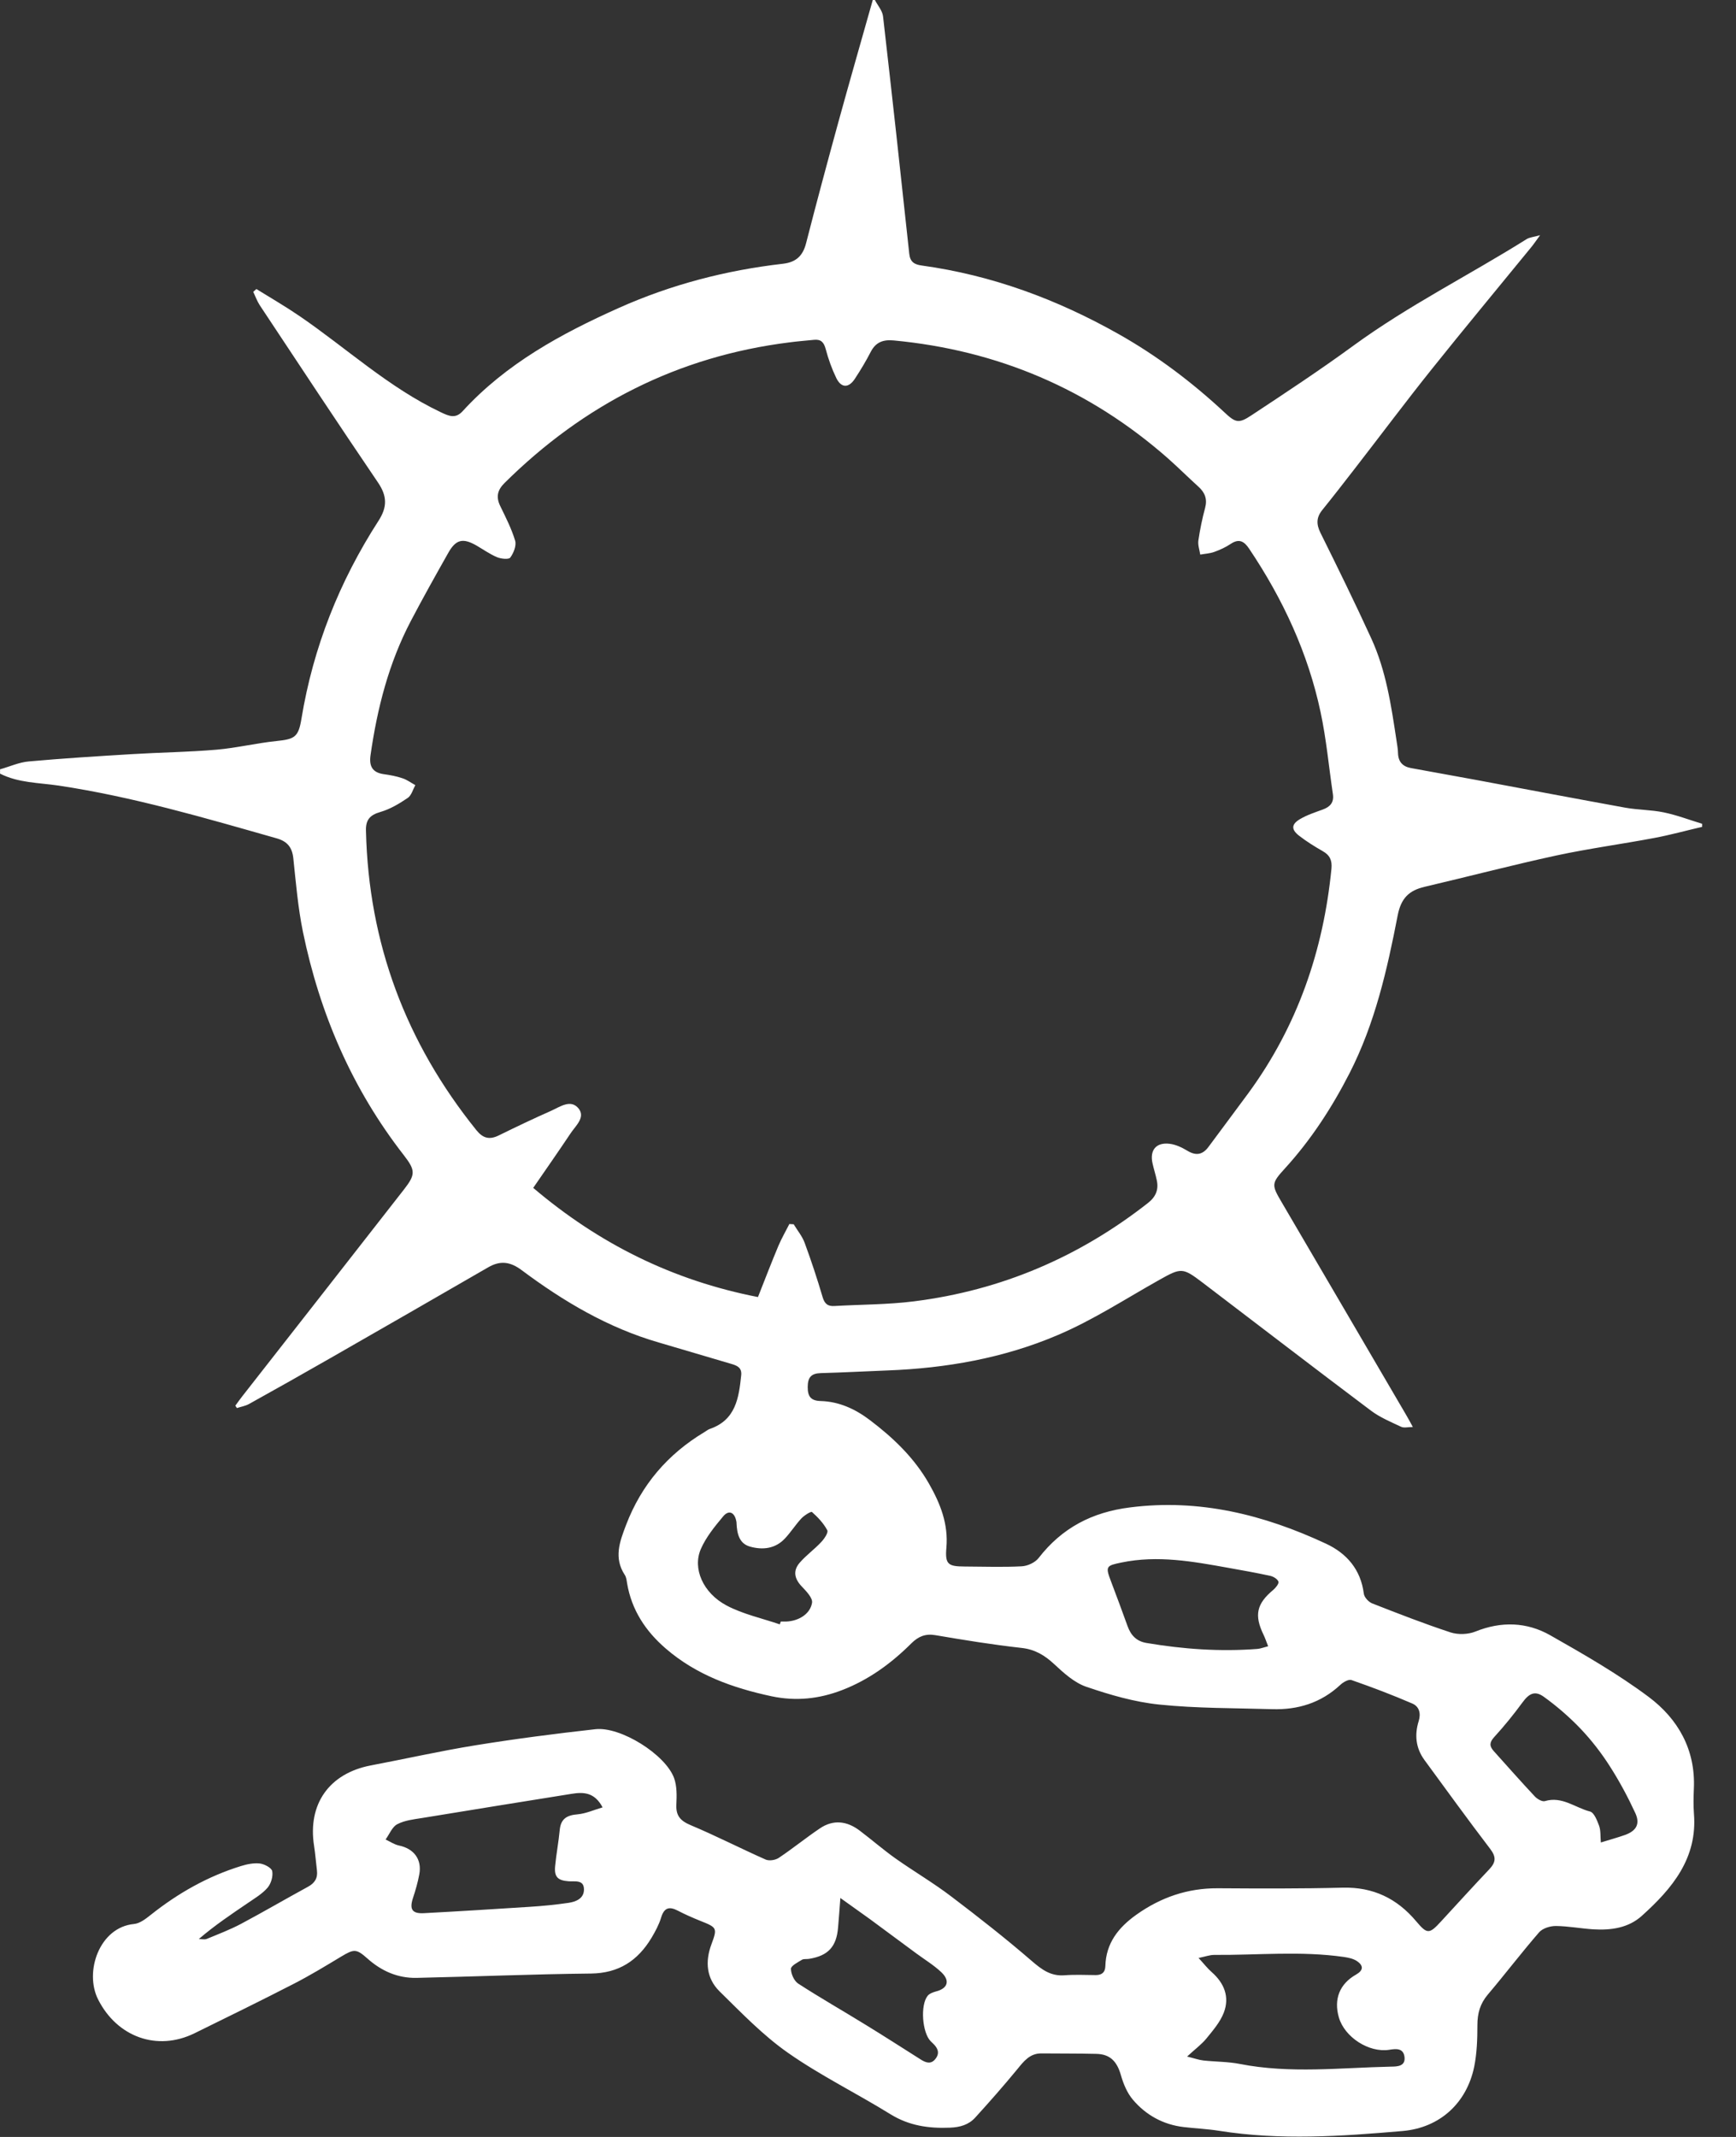 <!-- Generated by IcoMoon.io -->
<svg version="1.1" xmlns="http://www.w3.org/2000/svg" width="26" height="32" viewBox="0 0 26 32">
<rect x="0" y="0" width="26" height="32" fill="#333333" stroke="none"/>
<title>fighters-thrall</title>
<path fill="#fff" d="M13.103 0c0.042 0.081 0.112 0.159 0.122 0.243 0.136 1.185 0.266 2.371 0.393 3.557 0.013 0.122 0.075 0.161 0.187 0.176 1.052 0.145 2.028 0.507 2.949 1.027 0.574 0.324 1.096 0.718 1.579 1.167 0.169 0.159 0.216 0.178 0.407 0.051 0.515-0.34 1.031-0.68 1.53-1.045 0.823-0.601 1.735-1.056 2.594-1.595 0.044-0.028 0.105-0.031 0.202-0.059-0.063 0.086-0.095 0.134-0.132 0.179-0.496 0.608-0.999 1.212-1.489 1.825-0.393 0.491-0.769 0.995-1.154 1.491-0.161 0.208-0.323 0.417-0.488 0.621-0.090 0.112-0.089 0.214-0.027 0.34 0.26 0.524 0.518 1.050 0.761 1.581 0.222 0.483 0.299 1.006 0.378 1.528 0.009 0.063 0.022 0.128 0.023 0.192 0.004 0.128 0.069 0.199 0.191 0.222 0.323 0.059 0.644 0.117 0.967 0.176 0.749 0.14 1.498 0.282 2.247 0.418 0.19 0.034 0.386 0.031 0.574 0.070 0.195 0.040 0.385 0.113 0.576 0.171 0 0.015 0 0.031 0 0.046-0.237 0.055-0.472 0.12-0.71 0.165-0.491 0.093-0.987 0.159-1.475 0.264-0.66 0.143-1.315 0.315-1.973 0.469-0.233 0.055-0.352 0.171-0.402 0.428-0.157 0.811-0.34 1.619-0.722 2.365-0.264 0.515-0.576 0.995-0.966 1.423-0.203 0.223-0.204 0.245-0.052 0.503 0.621 1.061 1.244 2.123 1.865 3.186 0.030 0.051 0.058 0.102 0.102 0.184-0.073 0-0.132 0.017-0.175-0.003-0.155-0.073-0.316-0.14-0.451-0.241-0.847-0.636-1.686-1.282-2.529-1.923-0.294-0.223-0.316-0.219-0.644-0.035-0.506 0.284-0.996 0.604-1.526 0.828-0.806 0.343-1.666 0.494-2.543 0.527-0.334 0.013-0.666 0.031-0.999 0.040-0.144 0.004-0.195 0.063-0.196 0.207s0.048 0.207 0.194 0.211c0.278 0.008 0.519 0.12 0.738 0.286 0.35 0.265 0.662 0.563 0.883 0.949 0.171 0.3 0.293 0.604 0.262 0.962-0.022 0.249 0.027 0.28 0.272 0.281 0.285 0.001 0.57 0.012 0.855-0.003 0.089-0.004 0.202-0.056 0.255-0.125 0.35-0.451 0.8-0.686 1.369-0.757 1.040-0.132 2.002 0.109 2.932 0.542 0.312 0.145 0.523 0.387 0.569 0.75 0.007 0.054 0.070 0.122 0.122 0.144 0.39 0.153 0.78 0.305 1.178 0.436 0.112 0.036 0.262 0.031 0.371-0.013 0.387-0.156 0.768-0.144 1.12 0.055 0.504 0.286 1.011 0.577 1.473 0.922 0.441 0.329 0.706 0.791 0.679 1.376-0.005 0.124-0.008 0.247 0.001 0.371 0.055 0.671-0.325 1.123-0.779 1.532-0.202 0.183-0.463 0.219-0.728 0.203-0.188-0.012-0.374-0.048-0.562-0.050-0.085 0-0.196 0.034-0.249 0.094-0.264 0.304-0.508 0.625-0.769 0.933-0.116 0.137-0.156 0.282-0.156 0.457 0 0.208-0.007 0.421-0.048 0.624-0.113 0.546-0.516 0.913-1.070 0.962-0.916 0.079-1.834 0.143-2.751-0.003-0.175-0.028-0.352-0.035-0.529-0.056-0.308-0.036-0.566-0.179-0.762-0.41-0.086-0.101-0.143-0.239-0.18-0.37-0.059-0.204-0.161-0.312-0.368-0.316-0.274-0.007-0.549-0.004-0.823-0.007-0.172-0.001-0.262 0.117-0.36 0.237-0.203 0.247-0.416 0.489-0.632 0.726-0.097 0.106-0.225 0.143-0.375 0.149-0.319 0.013-0.613-0.028-0.894-0.202-0.506-0.313-1.045-0.577-1.532-0.918-0.375-0.262-0.699-0.6-1.027-0.922-0.196-0.194-0.218-0.445-0.12-0.706 0.090-0.242 0.082-0.25-0.165-0.348-0.114-0.046-0.227-0.095-0.338-0.153-0.129-0.067-0.206-0.047-0.251 0.102-0.032 0.106-0.087 0.208-0.144 0.304-0.206 0.342-0.489 0.53-0.908 0.535-0.871 0.009-1.741 0.046-2.613 0.065-0.28 0.005-0.523-0.102-0.733-0.289-0.167-0.149-0.202-0.145-0.394-0.030-0.234 0.141-0.469 0.284-0.713 0.409-0.492 0.253-0.988 0.496-1.485 0.74-0.561 0.274-1.158 0.054-1.442-0.506-0.211-0.416 0.020-1.083 0.537-1.131 0.087-0.008 0.176-0.077 0.25-0.136 0.407-0.324 0.854-0.578 1.353-0.732 0.090-0.028 0.19-0.048 0.281-0.038 0.069 0.008 0.176 0.065 0.186 0.114 0.015 0.078-0.017 0.187-0.070 0.249-0.078 0.091-0.19 0.157-0.292 0.227-0.247 0.168-0.496 0.334-0.737 0.541 0.039 0 0.083 0.012 0.117-0.001 0.173-0.071 0.35-0.139 0.515-0.226 0.336-0.179 0.666-0.372 1-0.554 0.104-0.056 0.151-0.13 0.137-0.246-0.015-0.122-0.024-0.246-0.043-0.368-0.098-0.625 0.226-1.084 0.847-1.204 0.522-0.099 1.040-0.216 1.564-0.301 0.598-0.097 1.201-0.175 1.803-0.242 0.377-0.042 1.048 0.378 1.178 0.732 0.044 0.121 0.040 0.265 0.034 0.397-0.008 0.167 0.060 0.243 0.214 0.308 0.379 0.159 0.746 0.348 1.123 0.515 0.052 0.023 0.145 0.009 0.195-0.024 0.21-0.14 0.406-0.3 0.615-0.441 0.203-0.139 0.409-0.112 0.598 0.031 0.18 0.136 0.351 0.285 0.535 0.416 0.276 0.195 0.568 0.366 0.836 0.57 0.41 0.311 0.816 0.629 1.206 0.966 0.151 0.13 0.285 0.231 0.492 0.215 0.155-0.012 0.312-0.004 0.468-0.003 0.093 0 0.14-0.042 0.143-0.134 0.009-0.343 0.194-0.577 0.463-0.769 0.367-0.261 0.767-0.399 1.22-0.397 0.624 0.004 1.248 0.007 1.872-0.009 0.456-0.011 0.812 0.161 1.1 0.503 0.165 0.196 0.196 0.195 0.372 0.003 0.241-0.261 0.479-0.524 0.723-0.781 0.099-0.105 0.106-0.184 0.015-0.304-0.336-0.44-0.66-0.888-0.987-1.334-0.13-0.179-0.149-0.377-0.085-0.582 0.036-0.116 0.007-0.218-0.095-0.262-0.299-0.129-0.604-0.245-0.912-0.352-0.043-0.015-0.125 0.032-0.168 0.073-0.289 0.269-0.633 0.375-1.021 0.363-0.563-0.017-1.131-0.011-1.69-0.069-0.37-0.038-0.738-0.145-1.092-0.266-0.179-0.061-0.338-0.206-0.481-0.339s-0.288-0.221-0.489-0.243c-0.432-0.048-0.862-0.118-1.29-0.191-0.151-0.026-0.257 0.020-0.36 0.122-0.3 0.299-0.636 0.545-1.034 0.699-0.346 0.134-0.695 0.171-1.060 0.094-0.58-0.124-1.127-0.319-1.584-0.714-0.303-0.261-0.512-0.577-0.58-0.978-0.007-0.042-0.011-0.090-0.034-0.124-0.168-0.257-0.078-0.496 0.019-0.75 0.23-0.602 0.624-1.060 1.173-1.39 0.028-0.016 0.054-0.039 0.083-0.048 0.386-0.134 0.433-0.464 0.468-0.803 0.012-0.114-0.060-0.145-0.151-0.171-0.36-0.105-0.721-0.214-1.081-0.319-0.76-0.219-1.428-0.615-2.056-1.084-0.171-0.128-0.321-0.147-0.502-0.042-0.791 0.457-1.581 0.912-2.373 1.365-0.401 0.23-0.803 0.456-1.206 0.68-0.055 0.031-0.122 0.042-0.184 0.062-0.008-0.012-0.016-0.024-0.023-0.036 0.034-0.046 0.066-0.093 0.101-0.137 0.808-1.033 1.618-2.066 2.425-3.101 0.173-0.222 0.173-0.285-0.001-0.51-0.775-0.994-1.26-2.119-1.513-3.347-0.074-0.362-0.105-0.734-0.144-1.103-0.017-0.161-0.090-0.251-0.245-0.296-1.080-0.307-2.157-0.624-3.269-0.791-0.296-0.044-0.602-0.039-0.878-0.179 0-0.022 0-0.043 0-0.065 0.144-0.040 0.285-0.106 0.432-0.118 0.512-0.046 1.027-0.078 1.541-0.109 0.424-0.026 0.849-0.031 1.271-0.067 0.299-0.026 0.594-0.098 0.893-0.129 0.276-0.028 0.332-0.059 0.377-0.335 0.176-1.070 0.569-2.057 1.155-2.965 0.133-0.207 0.128-0.37-0.009-0.572-0.597-0.879-1.183-1.768-1.771-2.655-0.040-0.062-0.065-0.133-0.097-0.2 0.016-0.013 0.032-0.028 0.047-0.042 0.217 0.134 0.437 0.262 0.648 0.406 0.703 0.481 1.334 1.069 2.114 1.439 0.124 0.059 0.221 0.101 0.328-0.017 0.65-0.71 1.473-1.158 2.336-1.544 0.787-0.352 1.61-0.565 2.464-0.663 0.192-0.023 0.294-0.118 0.342-0.304 0.156-0.608 0.319-1.214 0.485-1.819 0.168-0.611 0.343-1.218 0.515-1.828 0.011 0 0.022 0 0.032 0zM11.818 18.329c0.023 0.001 0.046 0.003 0.069 0.004 0.056 0.093 0.129 0.18 0.165 0.28 0.098 0.266 0.188 0.538 0.268 0.81 0.030 0.102 0.079 0.141 0.18 0.134 0.397-0.023 0.796-0.020 1.19-0.070 1.304-0.164 2.472-0.663 3.506-1.475 0.114-0.090 0.16-0.199 0.129-0.338-0.017-0.083-0.044-0.165-0.063-0.25-0.046-0.2 0.052-0.321 0.256-0.296 0.091 0.011 0.184 0.055 0.265 0.104 0.13 0.079 0.23 0.061 0.319-0.061 0.198-0.269 0.399-0.534 0.596-0.803 0.733-1.002 1.122-2.13 1.243-3.359 0.012-0.124-0.023-0.203-0.132-0.264-0.121-0.069-0.241-0.144-0.351-0.229-0.121-0.093-0.12-0.172 0.012-0.25 0.105-0.062 0.225-0.101 0.34-0.143 0.11-0.040 0.171-0.105 0.153-0.229-0.061-0.409-0.098-0.823-0.184-1.226-0.188-0.888-0.565-1.698-1.070-2.45-0.075-0.113-0.152-0.157-0.277-0.073-0.075 0.050-0.16 0.089-0.246 0.12-0.066 0.024-0.14 0.027-0.21 0.040-0.011-0.071-0.038-0.144-0.028-0.212 0.024-0.164 0.058-0.328 0.101-0.488 0.035-0.132-0.003-0.229-0.099-0.316-0.156-0.141-0.304-0.289-0.461-0.428-1.177-1.034-2.547-1.616-4.104-1.763-0.159-0.015-0.269 0.026-0.344 0.171-0.071 0.138-0.152 0.273-0.237 0.402-0.093 0.143-0.204 0.141-0.278-0.008-0.067-0.138-0.12-0.286-0.159-0.434-0.027-0.102-0.070-0.151-0.176-0.14-0.122 0.012-0.246 0.022-0.368 0.038-1.666 0.208-3.079 0.929-4.268 2.107-0.108 0.108-0.128 0.211-0.062 0.346 0.082 0.169 0.169 0.339 0.222 0.516 0.022 0.074-0.023 0.186-0.073 0.254-0.023 0.031-0.14 0.019-0.2-0.007-0.108-0.046-0.206-0.116-0.308-0.175-0.203-0.116-0.308-0.090-0.422 0.114-0.19 0.336-0.379 0.674-0.559 1.017-0.331 0.631-0.504 1.31-0.604 2.012-0.023 0.164 0.030 0.258 0.199 0.282 0.095 0.013 0.192 0.031 0.282 0.062 0.067 0.022 0.126 0.067 0.19 0.102-0.036 0.066-0.058 0.155-0.114 0.192-0.126 0.086-0.264 0.168-0.409 0.21-0.16 0.046-0.221 0.121-0.216 0.282 0.039 1.684 0.598 3.172 1.653 4.482 0.098 0.122 0.195 0.148 0.333 0.081 0.261-0.128 0.522-0.253 0.787-0.37 0.133-0.059 0.294-0.18 0.412-0.034 0.105 0.132-0.044 0.257-0.118 0.368-0.182 0.272-0.368 0.539-0.562 0.82 0.982 0.834 2.084 1.385 3.366 1.635 0.104-0.264 0.202-0.518 0.307-0.769 0.048-0.113 0.11-0.219 0.165-0.328zM9.025 27.065c-0.121-0.229-0.288-0.231-0.464-0.203-0.746 0.12-1.493 0.239-2.239 0.362-0.126 0.020-0.262 0.035-0.372 0.093-0.077 0.040-0.117 0.149-0.175 0.229 0.067 0.031 0.13 0.075 0.2 0.090 0.223 0.046 0.346 0.206 0.305 0.43-0.022 0.121-0.056 0.239-0.095 0.356-0.055 0.169-0.013 0.237 0.165 0.227 0.529-0.028 1.056-0.061 1.584-0.095 0.192-0.012 0.386-0.031 0.577-0.059 0.114-0.016 0.235-0.065 0.235-0.2 0-0.153-0.136-0.116-0.233-0.124-0.16-0.012-0.214-0.066-0.199-0.225 0.017-0.182 0.052-0.362 0.069-0.543 0.016-0.169 0.109-0.221 0.266-0.234 0.125-0.011 0.245-0.066 0.375-0.104zM17.779 30.796c0.114 0.028 0.179 0.052 0.245 0.059 0.182 0.020 0.367 0.017 0.545 0.052 0.754 0.148 1.512 0.056 2.267 0.040 0.089-0.001 0.218-0.003 0.199-0.148-0.019-0.133-0.129-0.12-0.229-0.104-0.303 0.047-0.668-0.188-0.754-0.485-0.079-0.274 0.012-0.502 0.257-0.641 0.109-0.062 0.118-0.132 0.013-0.203-0.054-0.036-0.126-0.051-0.194-0.061-0.645-0.093-1.295-0.026-1.943-0.031-0.065 0-0.129 0.024-0.234 0.046 0.083 0.090 0.134 0.157 0.196 0.211 0.188 0.165 0.272 0.372 0.182 0.607-0.055 0.144-0.165 0.27-0.265 0.393-0.069 0.083-0.161 0.151-0.285 0.265zM18.992 24.65c-0.028-0.070-0.044-0.121-0.067-0.168-0.144-0.296-0.105-0.467 0.147-0.676 0.036-0.031 0.085-0.093 0.075-0.121-0.013-0.039-0.075-0.077-0.122-0.087-0.21-0.046-0.421-0.083-0.632-0.121-0.529-0.095-1.054-0.191-1.596-0.079-0.226 0.047-0.245 0.055-0.16 0.276 0.086 0.225 0.169 0.452 0.251 0.678 0.050 0.137 0.133 0.226 0.284 0.251 0.55 0.093 1.103 0.132 1.661 0.089 0.047-0.004 0.093-0.023 0.16-0.040zM12.586 28.422c-0.013 0.183-0.023 0.311-0.034 0.438-0.023 0.29-0.147 0.426-0.433 0.473-0.038 0.007-0.082-0.003-0.11 0.015-0.062 0.038-0.163 0.089-0.163 0.134 0 0.075 0.047 0.182 0.109 0.222 0.332 0.215 0.678 0.412 1.015 0.62 0.274 0.168 0.546 0.343 0.818 0.515 0.079 0.051 0.159 0.079 0.226-0.013 0.065-0.087 0.028-0.161-0.042-0.227-0.012-0.011-0.024-0.022-0.035-0.034-0.125-0.13-0.156-0.538-0.044-0.678 0.027-0.034 0.078-0.052 0.122-0.065 0.179-0.044 0.219-0.161 0.082-0.29-0.113-0.106-0.247-0.187-0.373-0.28-0.233-0.172-0.465-0.344-0.698-0.516-0.133-0.095-0.268-0.191-0.441-0.315zM23.974 27.591c0.134-0.042 0.251-0.073 0.366-0.114 0.167-0.061 0.227-0.164 0.152-0.327-0.112-0.242-0.239-0.479-0.383-0.703-0.126-0.198-0.273-0.387-0.434-0.557-0.168-0.176-0.356-0.339-0.553-0.481-0.136-0.098-0.223-0.048-0.321 0.086-0.132 0.18-0.274 0.355-0.425 0.52-0.071 0.079-0.069 0.134-0.005 0.206 0.204 0.227 0.407 0.457 0.616 0.68 0.036 0.039 0.11 0.082 0.151 0.070 0.257-0.077 0.453 0.099 0.676 0.156 0.061 0.016 0.106 0.134 0.136 0.214 0.026 0.074 0.017 0.157 0.026 0.25zM11.679 24.324c0.005-0.013 0.009-0.028 0.015-0.042 0.027 0 0.054 0.001 0.081 0 0.183-0.007 0.359-0.11 0.387-0.281 0.012-0.071-0.086-0.173-0.153-0.243-0.112-0.117-0.136-0.237-0.031-0.358 0.097-0.112 0.221-0.2 0.321-0.308 0.046-0.048 0.11-0.143 0.091-0.177-0.055-0.104-0.14-0.194-0.229-0.273-0.015-0.013-0.117 0.051-0.16 0.097-0.087 0.094-0.157 0.206-0.245 0.299-0.144 0.155-0.335 0.175-0.523 0.122-0.165-0.046-0.195-0.199-0.202-0.351 0-0.011-0.001-0.022-0.004-0.032-0.026-0.132-0.112-0.171-0.196-0.070-0.126 0.151-0.257 0.311-0.334 0.488-0.128 0.292 0.031 0.659 0.385 0.847 0.246 0.13 0.53 0.191 0.796 0.282z"></path>
</svg>

